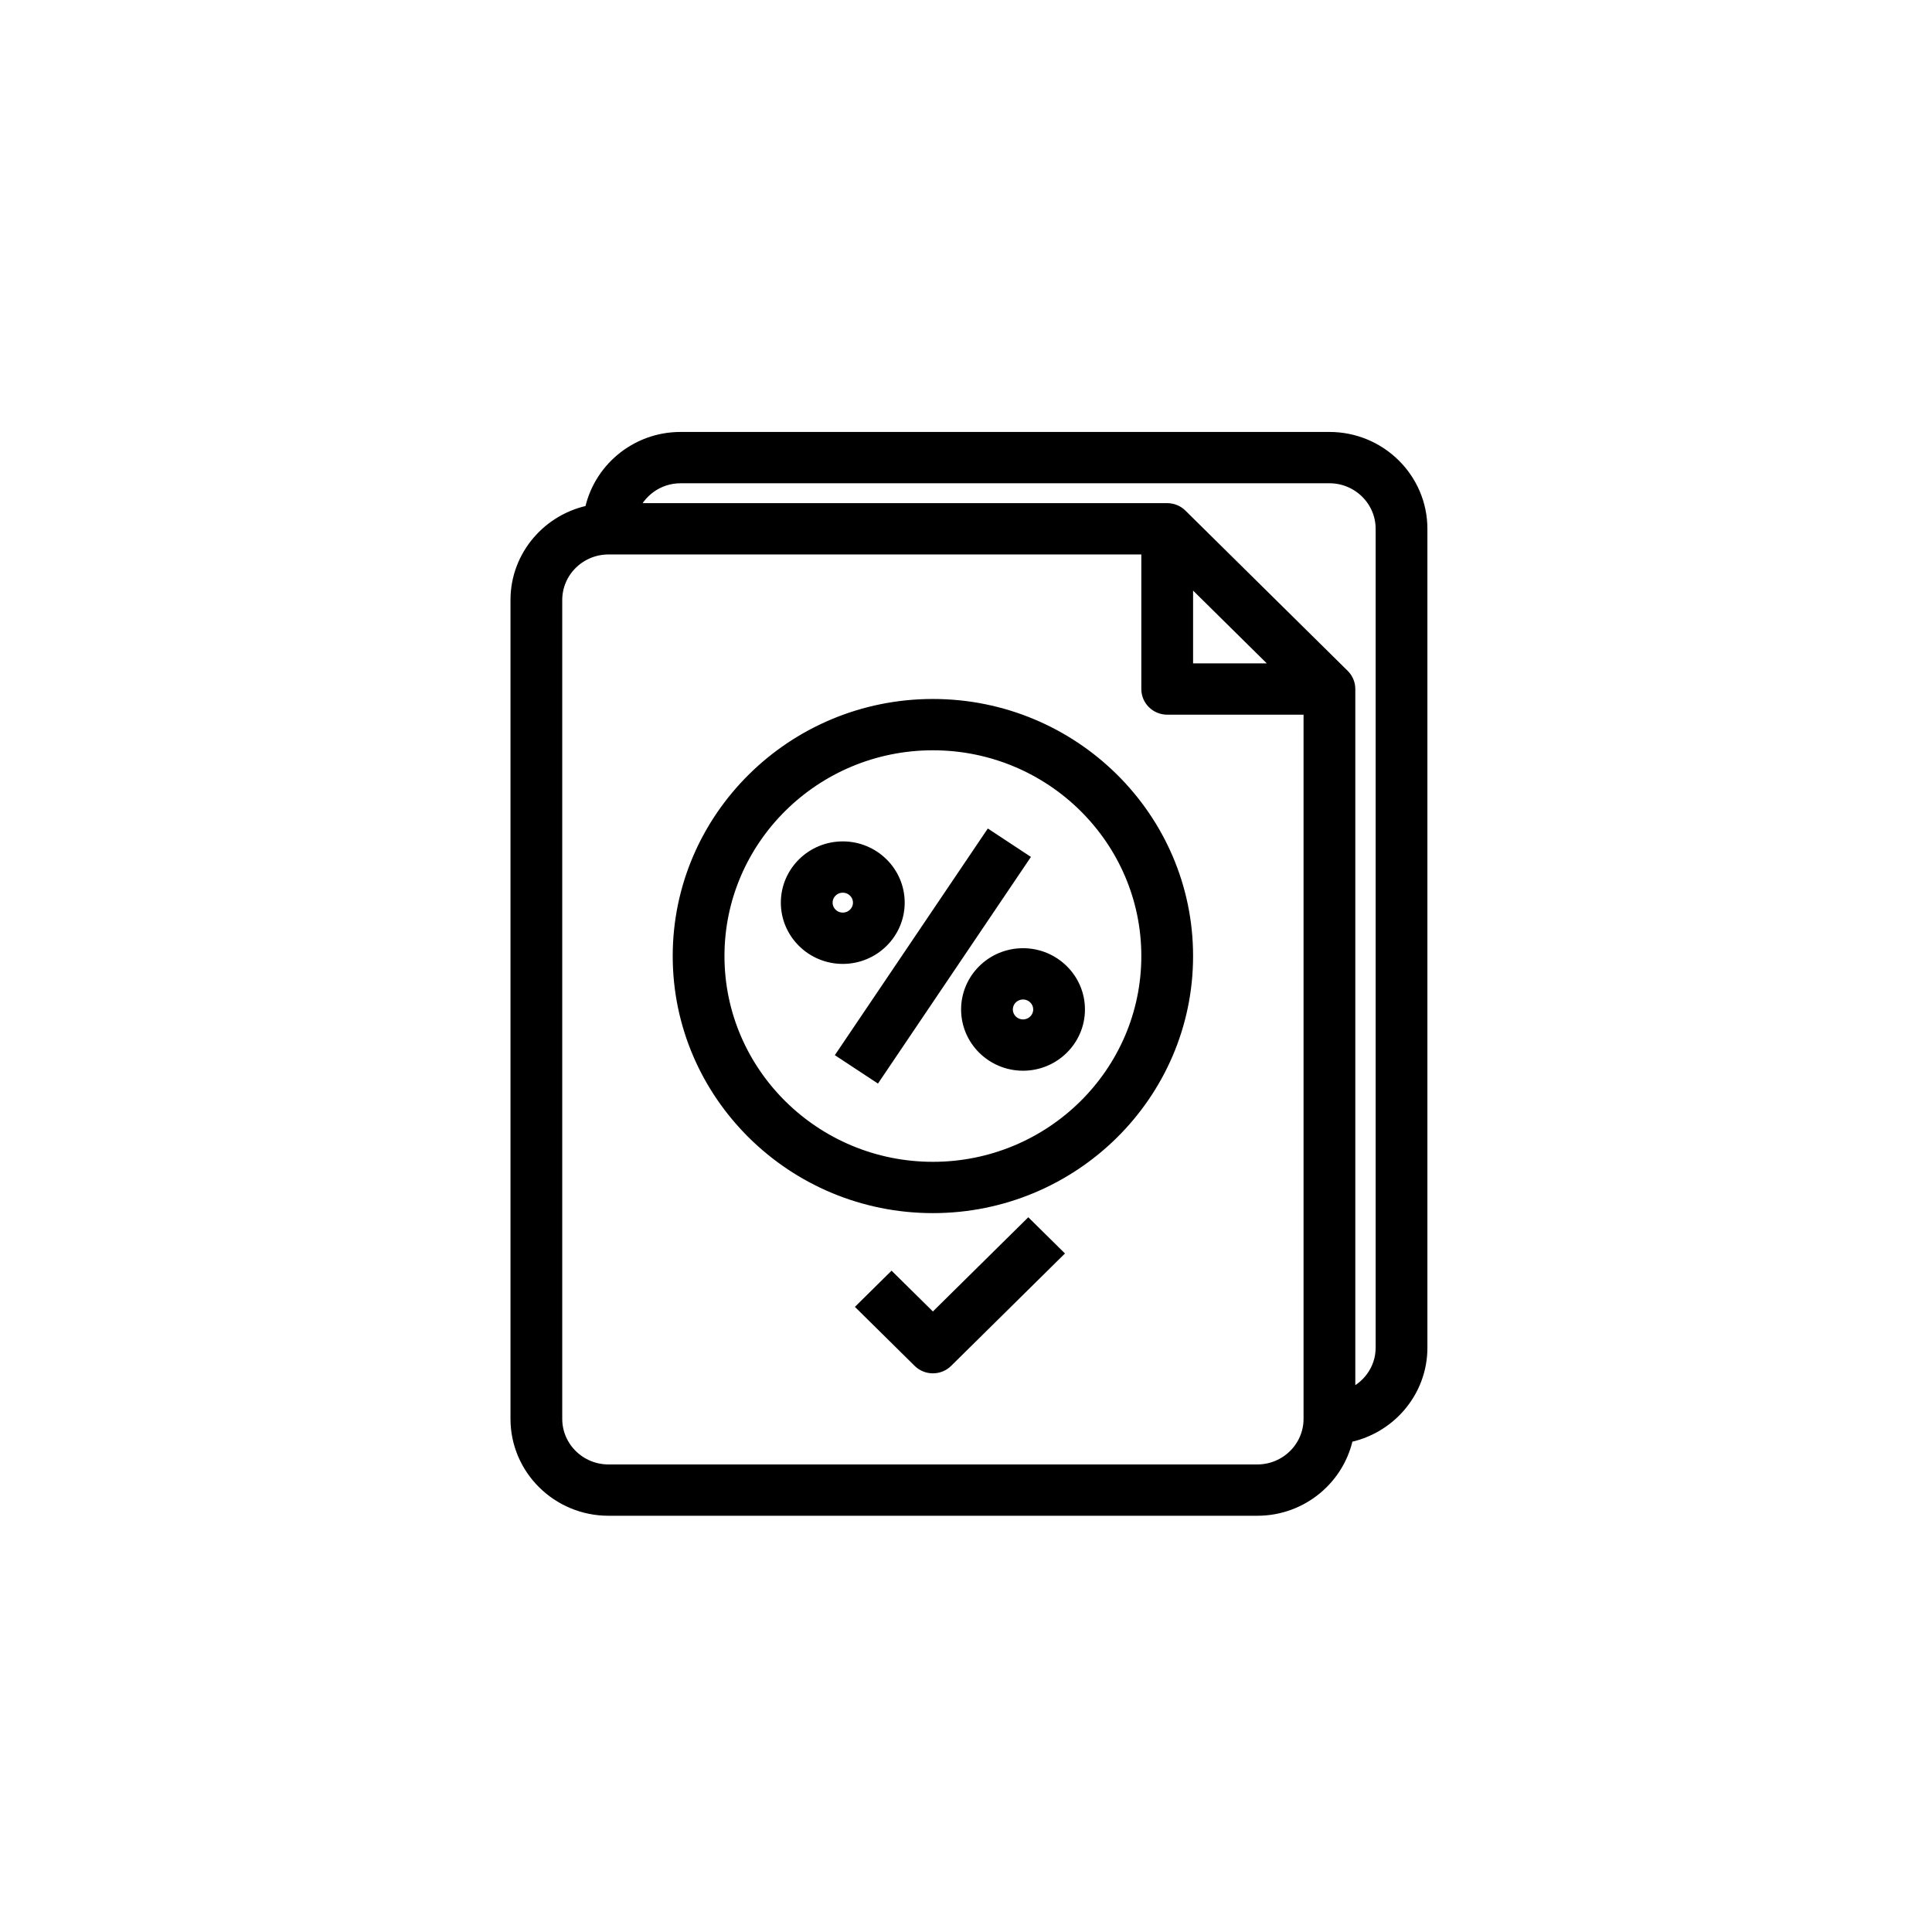 <?xml version="1.0" encoding="UTF-8"?>
<svg width="123px" height="123px" viewBox="0 0 123 123" version="1.1" xmlns="http://www.w3.org/2000/svg" xmlns:xlink="http://www.w3.org/1999/xlink">
    <!-- Generator: Sketch 52.2 (67145) - http://www.bohemiancoding.com/sketch -->
    <title>Tax saving</title>
    <desc>Created with Sketch.</desc>
    <g id="Tax-saving" stroke="none" stroke-width="1" fill="none" fill-rule="evenodd" stroke-linecap="round">
        <path d="M84.638,28 C87.801,28 90.375,30.542 90.375,33.667 L90.375,85.8 C90.375,88.572 88.346,90.876 85.679,91.362 C85.187,93.996 82.854,96 80.047,96 L38.737,96 C35.574,96 33,93.458 33,90.333 L33,38.2 C33,35.428 35.029,33.124 37.696,32.638 C38.188,30.004 40.521,28 43.328,28 L84.638,28 Z M83.49,90.333 L83.49,45 L74.31,45 C73.677,45 73.162,44.493 73.162,43.867 L73.162,34.8 L38.737,34.8 C36.84,34.8 35.295,36.325 35.295,38.2 L35.295,90.333 C35.295,92.208 36.84,93.733 38.737,93.733 L80.047,93.733 C81.945,93.733 83.49,92.208 83.49,90.333 Z M81.867,42.733 L75.457,36.403 L75.457,42.733 L81.867,42.733 Z M88.08,85.8 L88.08,33.667 C88.08,31.792 86.535,30.267 84.638,30.267 L43.328,30.267 C41.833,30.267 40.571,31.218 40.096,32.533 L74.31,32.533 C74.628,32.533 74.915,32.66 75.122,32.867 L85.448,43.064 C85.656,43.269 85.785,43.553 85.785,43.867 L85.785,88.991 C87.117,88.522 88.08,87.276 88.08,85.8 Z M59.392,45 C68.251,45 75.457,52.117 75.457,60.867 C75.457,69.616 68.251,76.733 59.392,76.733 C50.534,76.733 43.328,69.616 43.328,60.867 C43.328,52.117 50.534,45 59.392,45 Z M59.392,74.467 C66.986,74.467 73.162,68.366 73.162,60.867 C73.162,53.367 66.986,47.267 59.392,47.267 C51.799,47.267 45.623,53.367 45.623,60.867 C45.623,68.366 51.799,74.467 59.392,74.467 Z M64.937,54.694 L55.757,68.295 L53.847,67.037 L63.027,53.436 L64.937,54.694 Z M65.13,60.867 C67.028,60.867 68.573,62.392 68.573,64.267 C68.573,66.141 67.028,67.667 65.13,67.667 C63.232,67.667 61.688,66.141 61.688,64.267 C61.688,62.392 63.232,60.867 65.13,60.867 Z M65.13,65.4 C65.762,65.4 66.278,64.892 66.278,64.267 C66.278,63.641 65.762,63.133 65.13,63.133 C64.498,63.133 63.983,63.641 63.983,64.267 C63.983,64.892 64.498,65.4 65.13,65.4 Z M57.097,57.467 C57.097,59.341 55.553,60.867 53.655,60.867 C51.757,60.867 50.212,59.341 50.212,57.467 C50.212,55.592 51.757,54.067 53.655,54.067 C55.553,54.067 57.097,55.592 57.097,57.467 Z M53.655,58.6 C54.287,58.6 54.803,58.092 54.803,57.467 C54.803,56.841 54.287,56.333 53.655,56.333 C53.023,56.333 52.508,56.841 52.508,57.467 C52.508,58.092 53.023,58.6 53.655,58.6 Z M59.392,84.197 L65.466,78.199 L67.089,79.801 L60.204,86.601 C59.98,86.822 59.686,86.933 59.392,86.933 C59.099,86.933 58.805,86.822 58.581,86.601 L55.139,83.201 L56.761,81.599 L59.392,84.197 Z" id="Tax-saving--" stroke="#000000" fill="#000000" fill-rule="nonzero"></path>
    </g>
</svg>